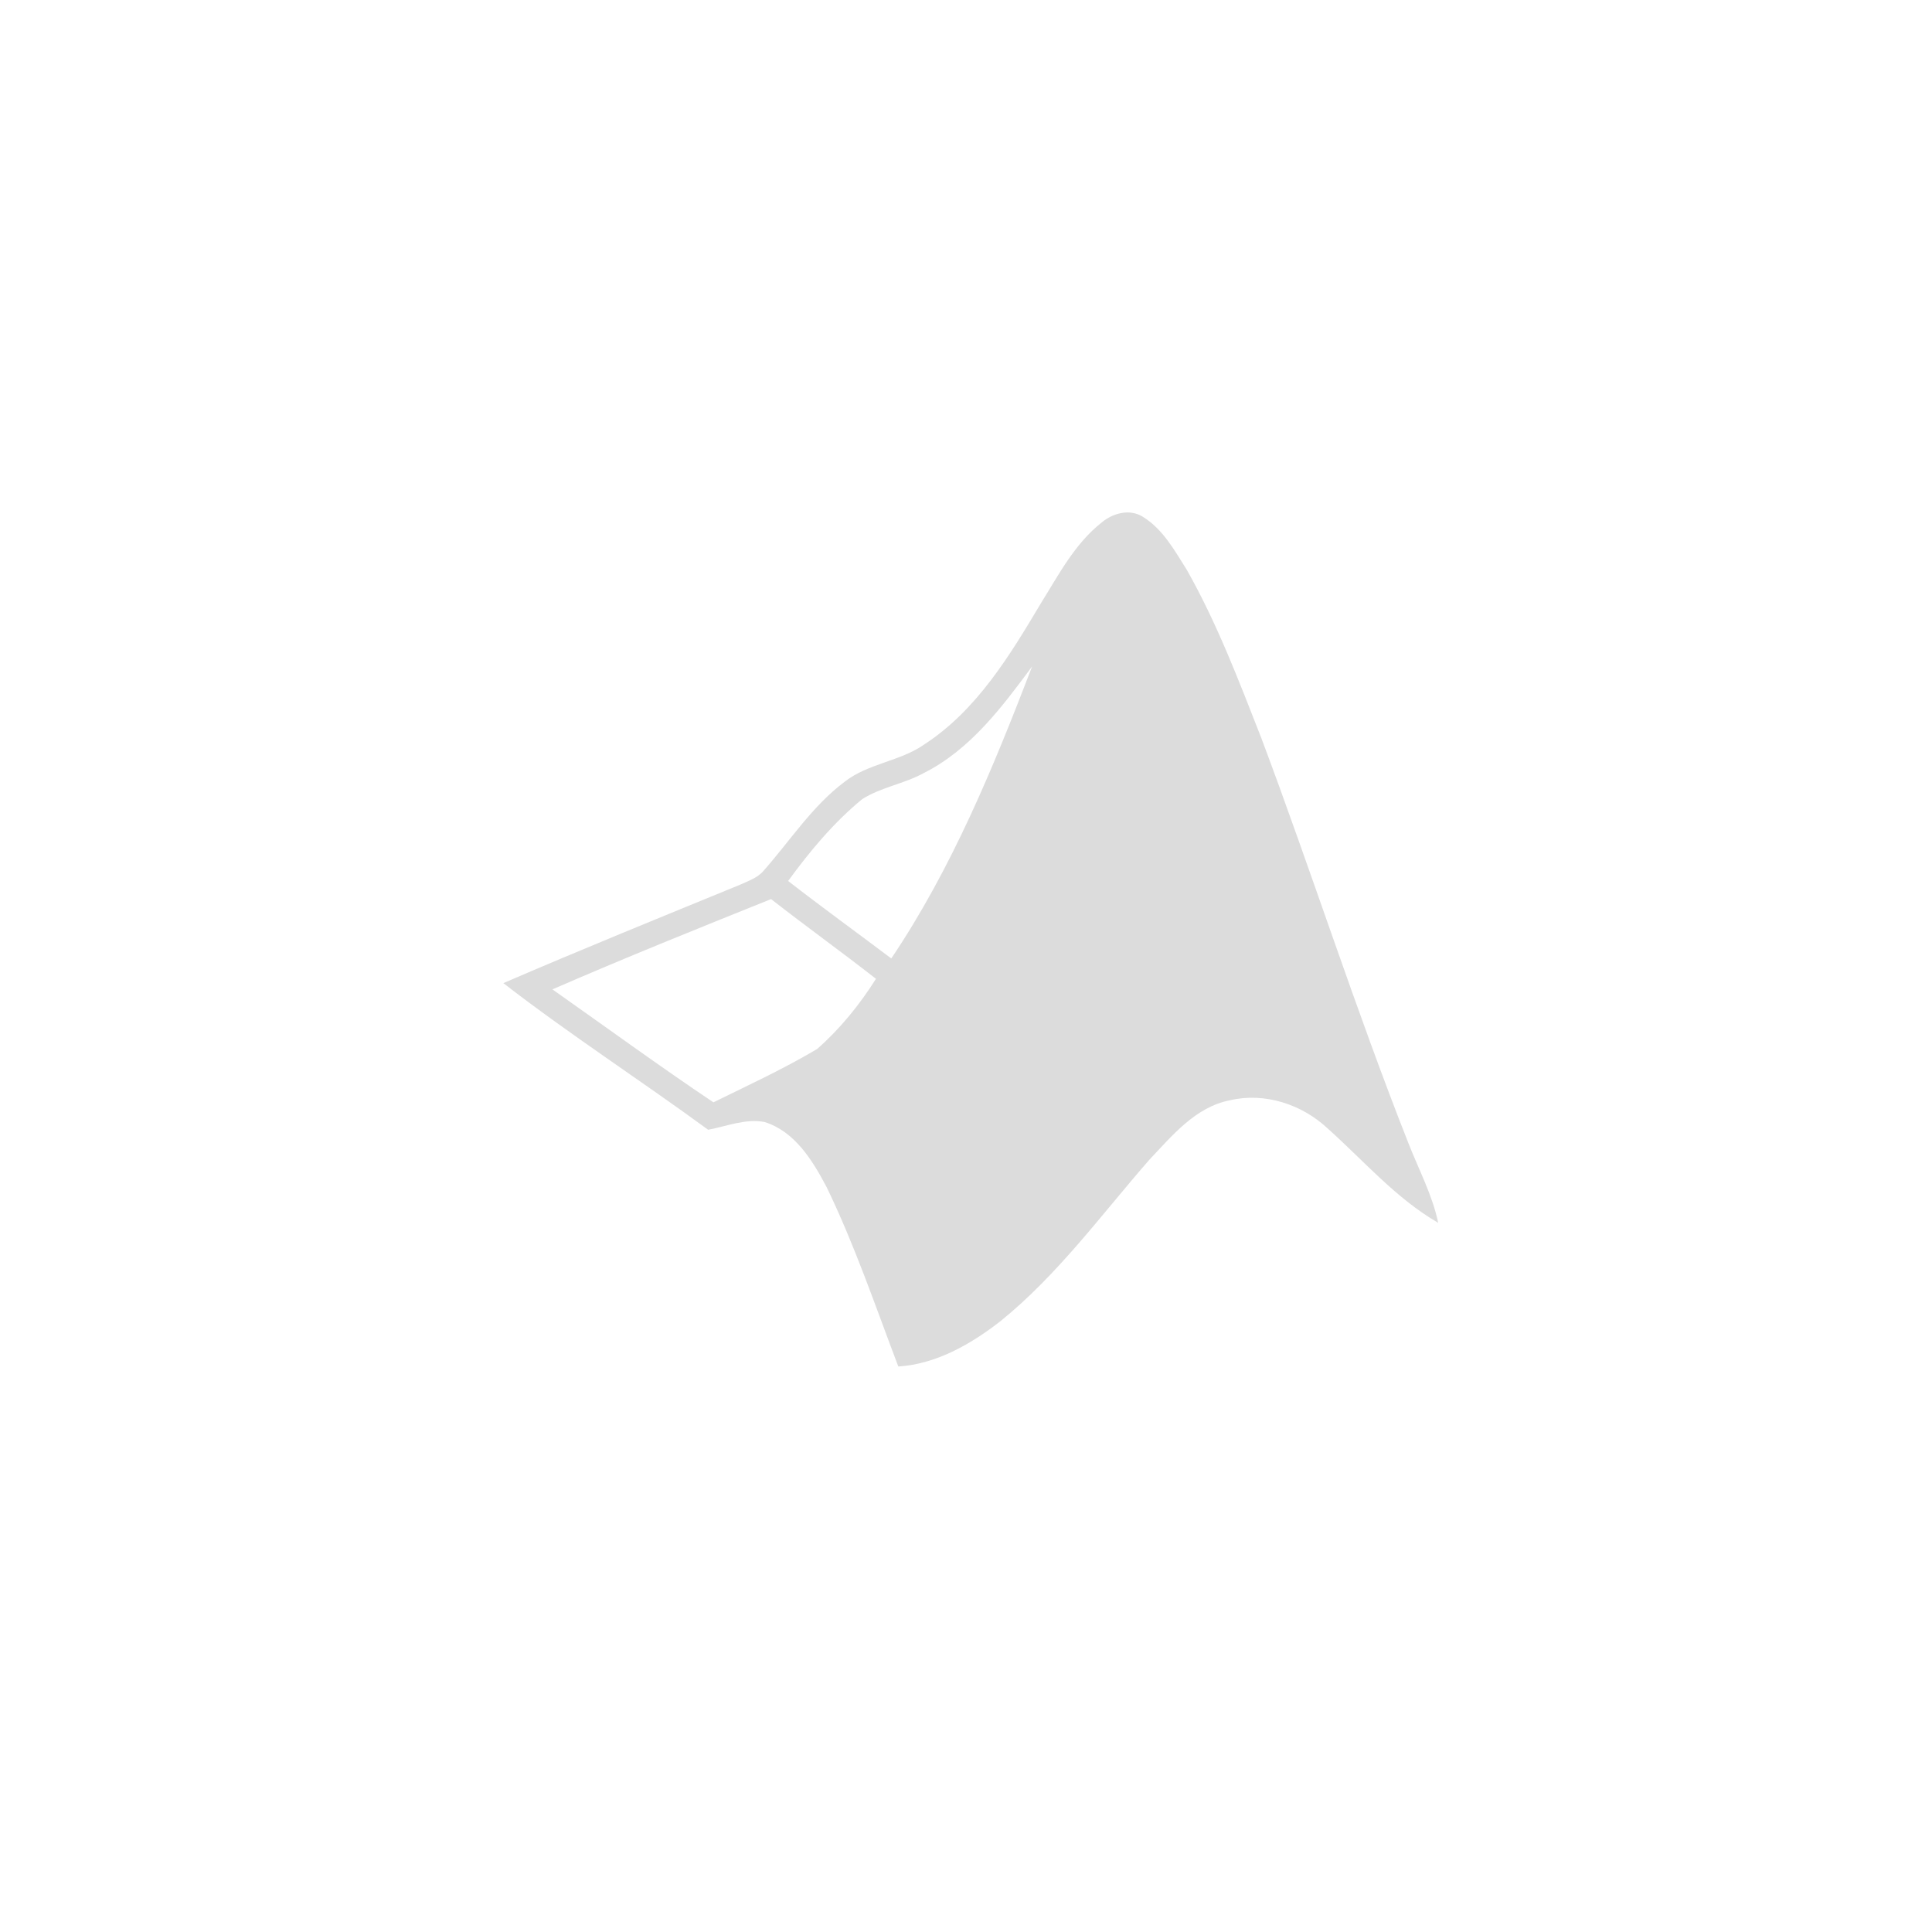 <svg xmlns="http://www.w3.org/2000/svg" xmlns:xlink="http://www.w3.org/1999/xlink" width="40" zoomAndPan="magnify" viewBox="0 0 30 30" height="40" preserveAspectRatio="xMidYMid meet" version="1.0"><defs><clipPath id="87fe7f1a56"><path d="M 7.816 7.332 L 22.332 7.332 L 22.332 21.848 L 7.816 21.848 Z M 7.816 7.332 " clip-rule="nonzero"/></clipPath></defs><g clip-path="url(#87fe7f1a56)"><path fill="#dcdcdc" d="M 21.871 17.754 C 21.051 15.68 20.371 13.551 19.586 11.461 C 19.238 10.574 18.898 9.676 18.426 8.844 C 18.238 8.547 18.059 8.219 17.75 8.027 C 17.672 7.977 17.586 7.957 17.5 7.957 C 17.355 7.961 17.211 8.023 17.102 8.117 C 16.688 8.445 16.441 8.922 16.168 9.359 C 15.684 10.172 15.172 11.023 14.359 11.555 C 13.98 11.824 13.48 11.852 13.113 12.141 C 12.609 12.52 12.27 13.055 11.855 13.523 C 11.762 13.633 11.617 13.68 11.492 13.738 C 10.262 14.242 9.031 14.742 7.816 15.266 C 8.844 16.062 9.945 16.773 10.996 17.543 C 11.285 17.488 11.574 17.367 11.871 17.422 C 12.344 17.57 12.617 18.02 12.836 18.434 C 13.273 19.336 13.594 20.285 13.949 21.219 C 14.543 21.18 15.078 20.871 15.539 20.512 C 16.426 19.793 17.098 18.867 17.844 18.012 C 18.199 17.637 18.562 17.191 19.094 17.086 C 19.637 16.957 20.215 17.148 20.613 17.52 C 21.176 18.023 21.672 18.605 22.332 18.988 C 22.242 18.555 22.031 18.164 21.871 17.754 Z M 12.688 16.289 C 12.168 16.598 11.617 16.852 11.078 17.117 C 10.234 16.551 9.41 15.949 8.578 15.363 C 9.699 14.875 10.836 14.418 11.973 13.961 C 12.508 14.379 13.062 14.777 13.602 15.199 C 13.348 15.602 13.043 15.977 12.688 16.289 Z M 13.84 14.883 C 13.305 14.48 12.766 14.09 12.238 13.68 C 12.574 13.219 12.945 12.773 13.387 12.41 C 13.68 12.223 14.039 12.172 14.344 12.004 C 15.066 11.641 15.559 10.98 16.027 10.348 C 15.426 11.914 14.781 13.484 13.84 14.883 Z M 13.84 14.883 " fill-opacity="1" fill-rule="nonzero"/></g></svg>